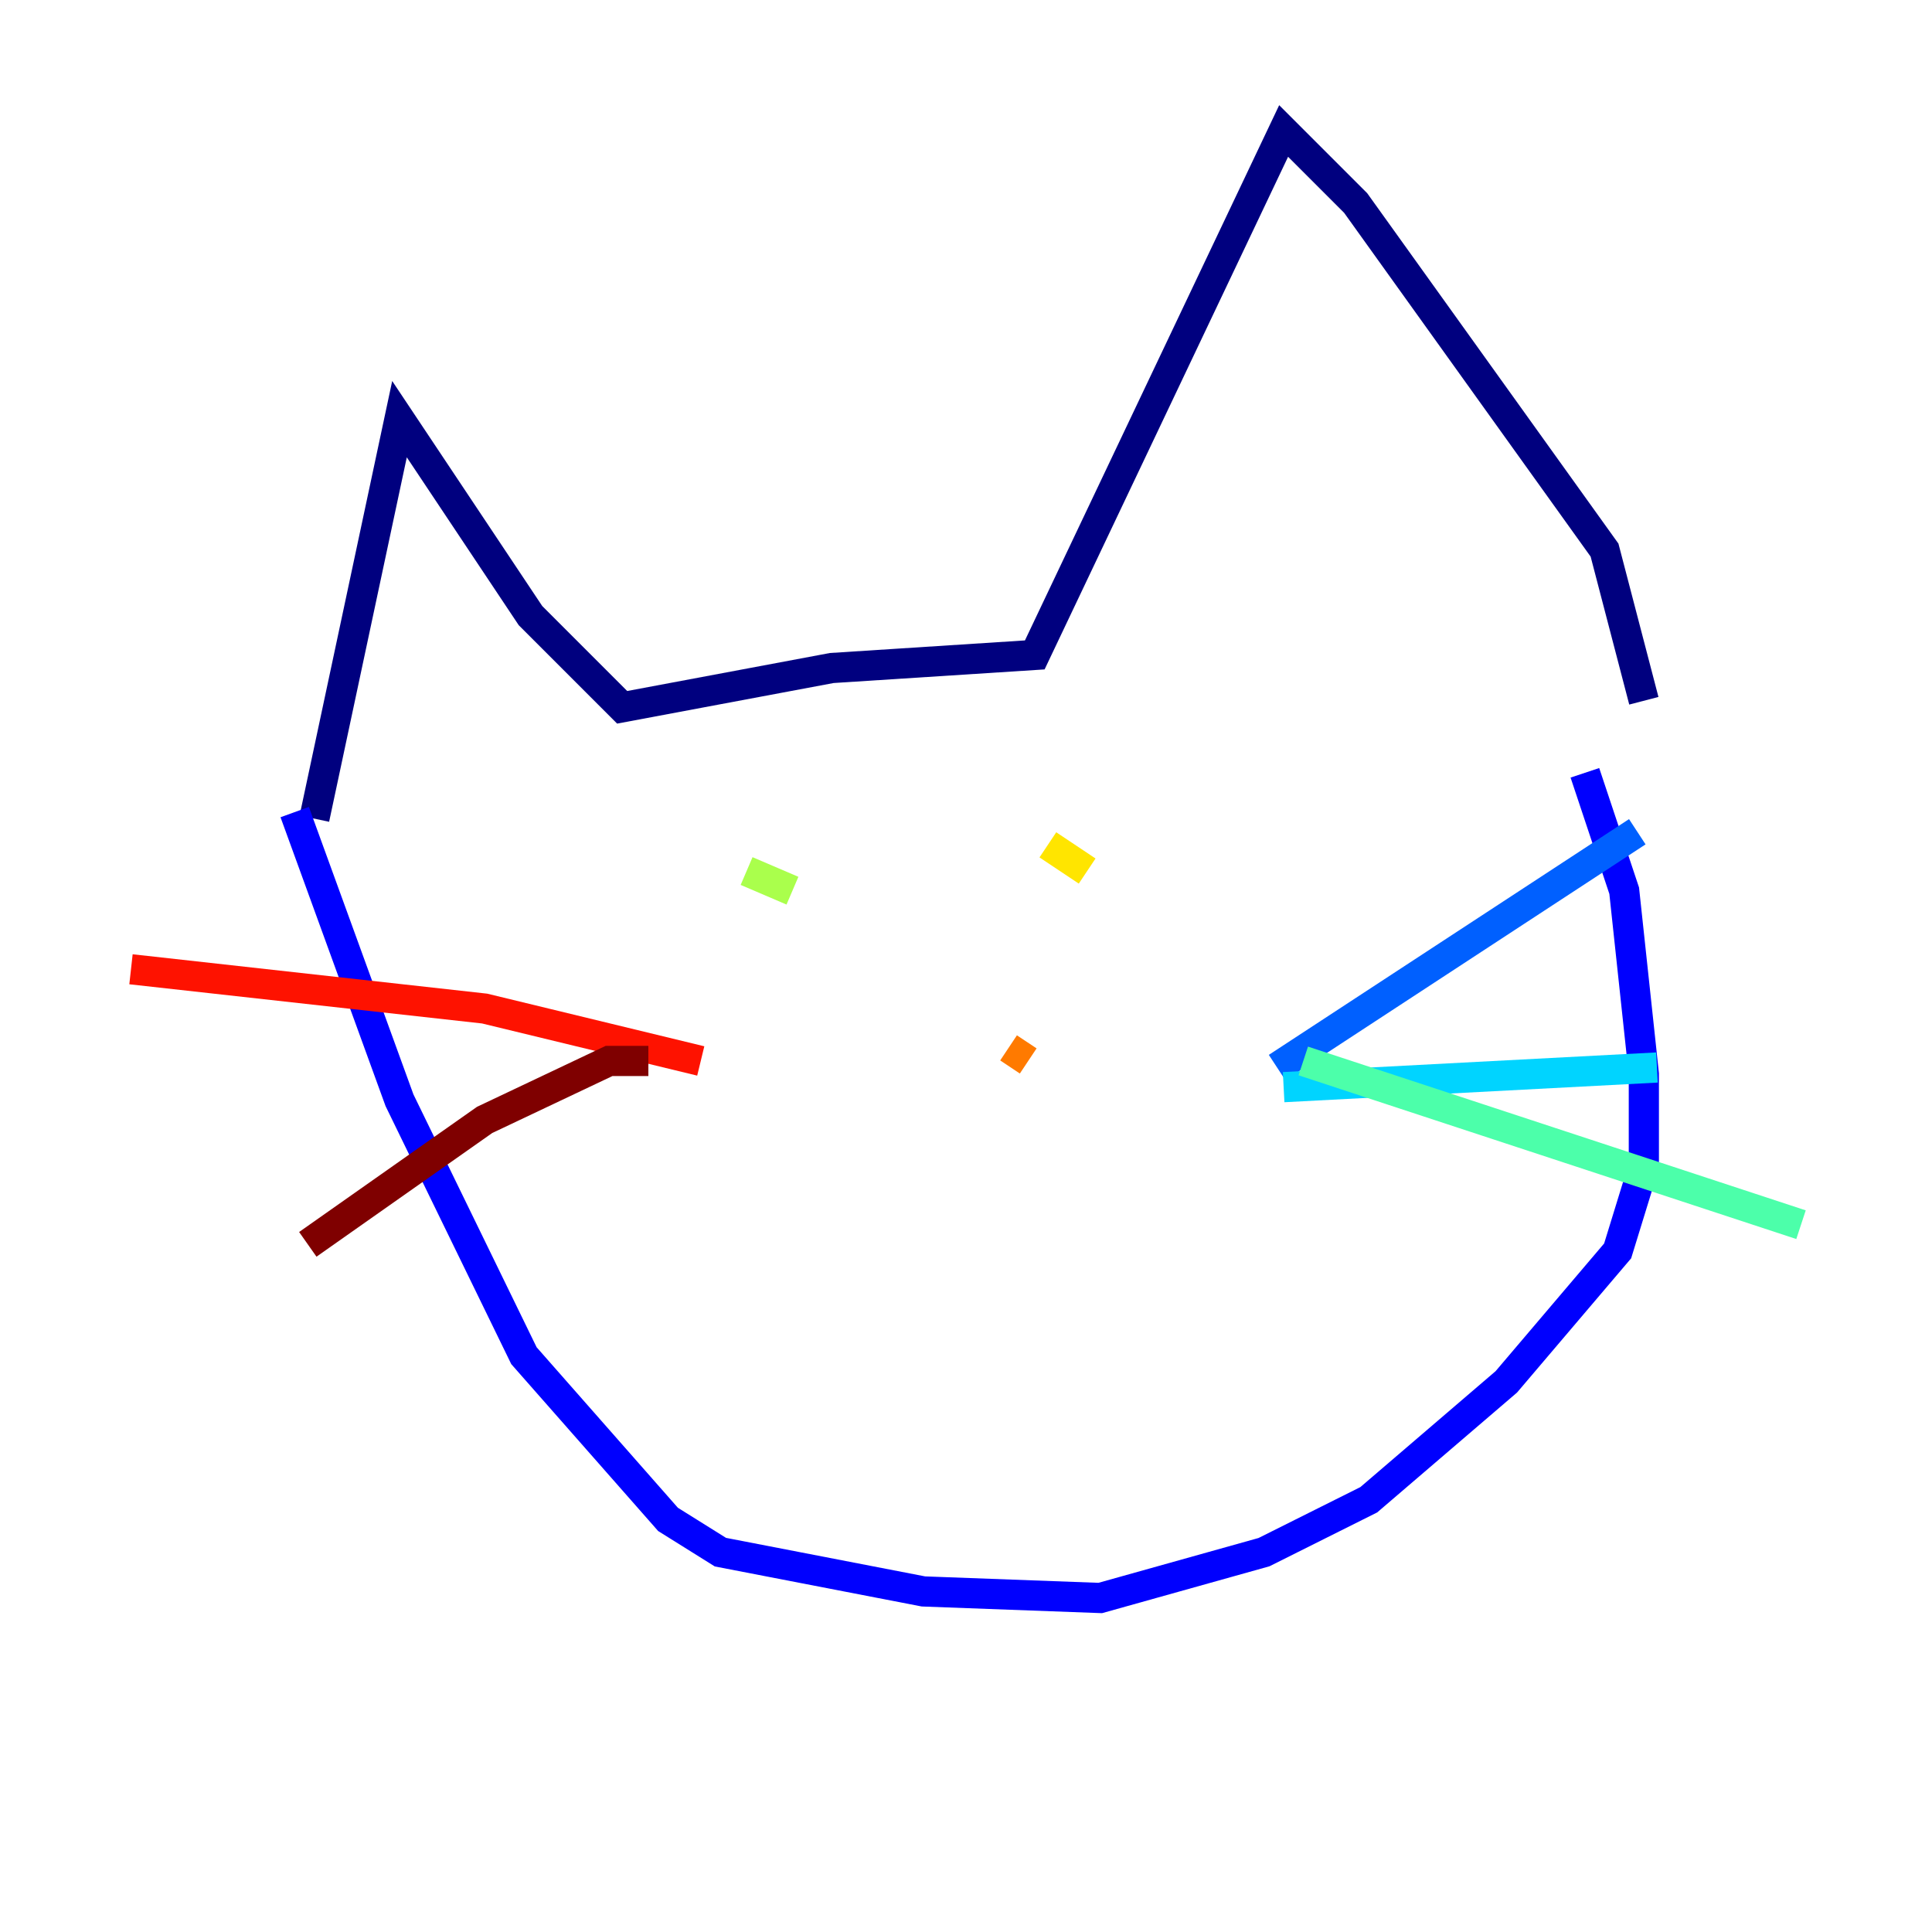 <?xml version="1.0" encoding="utf-8" ?>
<svg baseProfile="tiny" height="128" version="1.2" viewBox="0,0,128,128" width="128" xmlns="http://www.w3.org/2000/svg" xmlns:ev="http://www.w3.org/2001/xml-events" xmlns:xlink="http://www.w3.org/1999/xlink"><defs /><polyline fill="none" points="20.827,54.237 26.468,27.77 35.146,40.786 41.22,46.861 55.105,44.258 68.556,43.39 85.044,8.678 89.817,13.451 106.305,36.447 108.909,46.427" stroke="#00007f" stroke-width="2" /><polyline fill="none" points="19.525,53.803 26.468,72.895 34.712,89.817 44.258,100.664 47.729,102.834 61.18,105.437 72.895,105.871 83.742,102.834 90.685,99.363 99.797,91.552 107.173,82.875 108.909,77.234 108.909,71.159 107.607,59.01 105.003,51.2" stroke="#0000fe" stroke-width="2" /><polyline fill="none" points="84.61,70.725 108.475,55.105" stroke="#0060ff" stroke-width="2" /><polyline fill="none" points="85.044,72.027 109.776,70.725" stroke="#00d4ff" stroke-width="2" /><polyline fill="none" points="86.346,70.291 119.322,81.139" stroke="#4cffaa" stroke-width="2" /><polyline fill="none" points="49.464,57.709 52.502,59.01" stroke="#aaff4c" stroke-width="2" /><polyline fill="none" points="69.424,55.973 72.027,57.709" stroke="#ffe500" stroke-width="2" /><polyline fill="none" points="68.122,70.291 66.82,69.424" stroke="#ff7a00" stroke-width="2" /><polyline fill="none" points="46.427,70.291 32.108,66.82 8.678,64.217" stroke="#fe1200" stroke-width="2" /><polyline fill="none" points="42.956,70.291 40.352,70.291 32.108,74.197 20.393,82.441" stroke="#7f0000" stroke-width="2" /></svg>